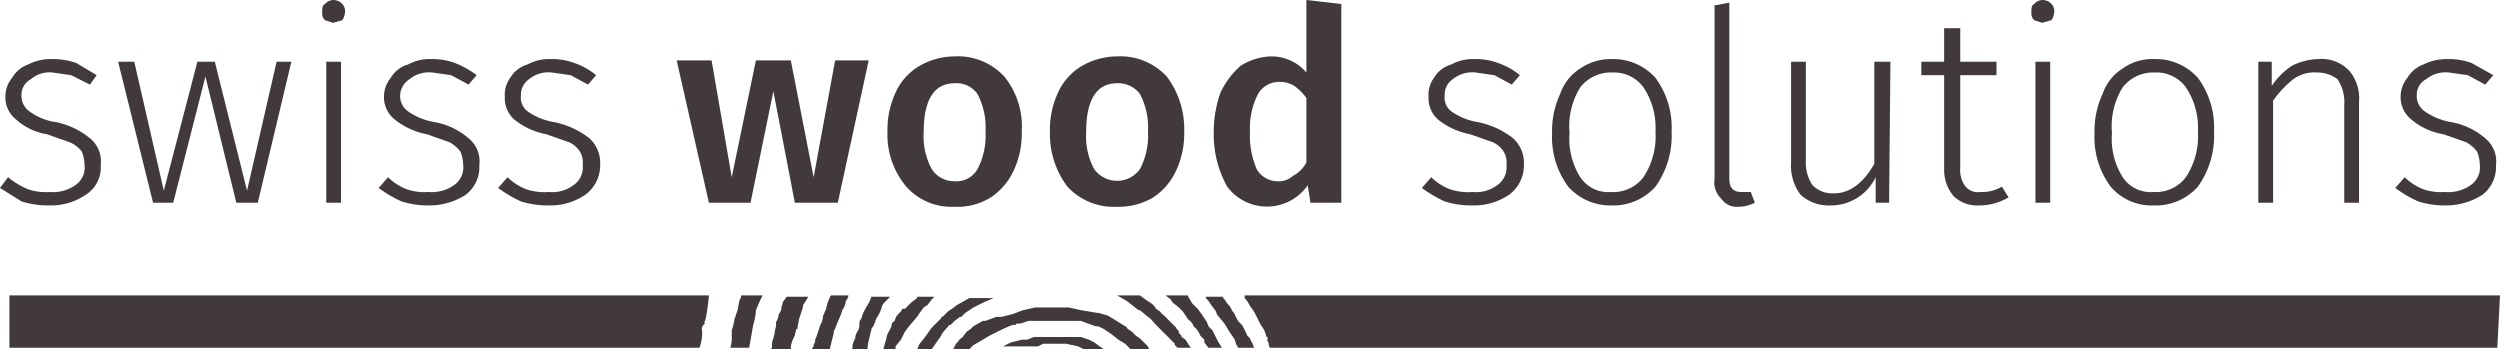 <svg xmlns="http://www.w3.org/2000/svg" width="186.2" height="26" viewBox="0 0 186.2 26">
  <defs>
    <style>
      .cls-1 {
        fill: #42393d;
      }
    </style>
  </defs>
  <title>SWS_Logo_dgrey</title>
  <g id="Layer_2" data-name="Layer 2">
    <g id="Layer_1-2" data-name="Layer 1">
      <g>
        <path class="cls-1" d="M59.2,25c0-.2.1-.3.1-.5h.1c0-.3.1-.5.1-.7l.3-.9a.4.4,0,0,1,.1-.3l.3-.5H58.6l-.3.4c0,.2-.1.3-.1.4a.8.8,0,0,1-.2.5,1.4,1.4,0,0,1-.2.6v.3c-.1.3-.1.6-.2.9a1.3,1.3,0,0,0-.1.6c0,.1,0,.1-.1.2h1.5v-.2A2.4,2.4,0,0,1,59.2,25Z"/>
        <path class="cls-1" d="M88,25.1c0-.1,0-.1-.1-.2s-.1-.1-.1-.2-.2-.2-.2-.3l-.5-.5-.2-.2-.3-.3c-.1,0-.1-.1-.2-.2l-.3-.2a1.2,1.2,0,0,0-.5-.5l-.3-.2-.4-.3H83.2l.7.4.9.7h.1l.6.5c.2.1.4.4.6.6l.7.7.6.6c.1.1.1.1.1.2l.2.2h1a6.1,6.1,0,0,1-.4-.6Z"/>
        <path class="cls-1" d="M84.9,25.2h0l-.3-.2-.3-.3-.3-.2c-.1-.1-.1-.2-.2-.2l-.8-.5-.5-.3-.7-.2h-.1l-1.2-.2-.9-.2H77.1l-.9.2-.8.3-.8.2h-.4l-.8.3h-.2l-.7.4a1990328647664.3,1990328647664.3,0,0,1-.2.2l-.3.2-.3.4c-.1.1-.3.2-.3.3l-.2.2L71,26h1.2l.3-.3.7-.4.5-.3.6-.3.4-.2.7-.3h.2a.1.1,0,0,0,.1-.1H76l.6-.2h3.9l1.1.4h.2l.4.2.6.4.5.4.5.3.2.2.3.3h1.4c-.1-.1-.2-.2-.2-.3Z"/>
        <path class="cls-1" d="M81.5,25.5l-.4-.2-.6-.2H77l-.5.2h-.4l-.8.2-.6.3h2.6l.4-.2h1.1c.1,0,.1.1.1,0h.5l.9.2.4.2h1.5l-.3-.2Z"/>
        <path class="cls-1" d="M70.1,25c.1-.3.4-.5.6-.8h.1l.3-.3.4-.3h.1l.3-.3.6-.4.8-.4.7-.3H72.2l-.9.5-.4.3-.3.2-.4.4c-.1,0-.1,0-.1.1l-.3.3-.4.4-.5.7-.4.5a1.4,1.4,0,0,0-.2.6h1.1v-.2Z"/>
        <path class="cls-1" d="M93.1,25.2l-.2-.2a5.9,5.9,0,0,0-.4-.8l-.3-.3h0l-.3-.6c-.2-.2-.2-.4-.4-.6s-.2-.3-.3-.4-.1-.1-.1-.2H89.8c0,.1.1.2.2.3l.2.3.3.4c.1.1.1.3.2.4l.5.6.3.5.4.6c.1.1.1.3.2.5a.3.3,0,0,1,.1.2h1.2c0-.1-.1-.2-.1-.3A1.7,1.7,0,0,1,93.1,25.2Z"/>
        <path class="cls-1" d="M90.7,25.4l-.4-.8-.3-.3c0-.1-.1-.2-.1-.3l-.4-.6-.3-.4-.4-.4-.3-.5a.1.1,0,0,0-.1-.1H86.8l.4.3c0,.1.1.1.1.2l.5.4.3.3.4.6a1,1,0,0,1,.4.5,1.8,1.8,0,0,1,.5.7l.3.3v.2l.3.4h1l-.3-.5A.1.1,0,0,0,90.7,25.4Z"/>
        <path class="cls-1" d="M67.1,25.3l.3-.6.3-.4.6-.7.2-.3.3-.4.3-.2.3-.4.2-.2H68.4c-.1,0-.1,0-.1.1l-.4.3-.5.5h-.2c-.1.3-.4.4-.5.7s-.1.2-.2.3-.1.2-.1.3l-.2.4a1.4,1.4,0,0,0-.2.6,6.4,6.4,0,0,0-.2.7h.9v-.2Z"/>
        <path class="cls-1" d="M62.2,24.5c0-.1.1-.2.1-.3l.3-.7c.1-.2.1-.4.2-.5a1.4,1.4,0,0,0,.2-.6.8.8,0,0,0,.2-.4H61.9c-.1.1-.1.2-.2.4a6.4,6.4,0,0,0-.2.7c-.1.1-.1.3-.2.4a1.4,1.4,0,0,1-.2.7l-.3.9a.8.8,0,0,0-.1.4.4.4,0,0,0-.1.3c-.1.1-.1.1-.1.2h1.3l.3-1.2A.4.4,0,0,1,62.2,24.5Z"/>
        <path class="cls-1" d="M64.9,24.5l.2-.3c0-.1.1-.2.1-.3s.3-.5.4-.8.1-.4.3-.6l.4-.4H64.9a3,3,0,0,1-.4.8l-.2.4c-.1.2-.1.4-.2.5s-.1.3-.1.5-.1.3-.2.5-.1.3-.1.4a1.7,1.7,0,0,0-.2.5.6.6,0,0,1-.1.4h1.2a4.3,4.3,0,0,1,.2-1.1C64.8,24.8,64.9,24.7,64.9,24.5Z"/>
        <path class="cls-1" d="M56.1,24.2a4.3,4.3,0,0,0,.2-1.1h0l.3-.7.2-.4H55.2a.4.4,0,0,1-.1.3c-.1.3-.1.6-.2.9s-.1.2-.1.3-.1.2-.1.3-.1.5-.2.8h0v.4a2.8,2.8,0,0,1-.1.9h1.4l.3-1.7Z"/>
        <path class="cls-1" d="M52.6,22H.7v3.9H52.1a3.6,3.6,0,0,0,.2-1.1c0-.2-.1-.4.1-.6s0-.2.1-.3.3-1.7.3-1.9Z"/>
        <path class="cls-1" d="M186.2,22H92.7v.2a2.1,2.1,0,0,1,.4.6,3.5,3.5,0,0,1,.5.8l.3.6a2,2,0,0,1,.4.8.1.1,0,0,0,.1.1v.3a.4.4,0,0,1,.1.3.3.3,0,0,0,.1.2h91.4Z"/>
        <path class="cls-1" d="M5.7,4.7l1.5.9-.5.7L5.3,5.6,3.9,5.4a2.1,2.1,0,0,0-1.6.5,1.3,1.3,0,0,0-.7,1.2,1.4,1.4,0,0,0,.6,1.2,4.3,4.3,0,0,0,2,.8,5.8,5.8,0,0,1,2.5,1.2,2.2,2.2,0,0,1,.8,2,2.4,2.4,0,0,1-1.1,2.2,4.6,4.6,0,0,1-2.7.8A6.6,6.6,0,0,1,1.6,15L0,14l.6-.8a6,6,0,0,0,1.5.9,4.1,4.1,0,0,0,1.6.2,2.9,2.9,0,0,0,1.9-.5,1.6,1.6,0,0,0,.7-1.5,3,3,0,0,0-.2-1,2.2,2.2,0,0,0-.9-.7L3.5,10A4.5,4.5,0,0,1,1.2,8.9,2.1,2.1,0,0,1,.4,7.2,2.2,2.2,0,0,1,.9,5.8a2.3,2.3,0,0,1,1.2-1,3.7,3.7,0,0,1,1.8-.4A5.2,5.2,0,0,1,5.7,4.7Z"/>
        <path class="cls-1" d="M21.7,4.6,19.2,15.1H17.6L15.3,5.7l-2.4,9.4H11.4L8.8,4.6H10l2.2,9.6,2.5-9.6H16l2.4,9.6,2.2-9.6Z"/>
        <path class="cls-1" d="M25.5.3a.8.8,0,0,1,.2.6,1.4,1.4,0,0,1-.2.6l-.7.2-.6-.2A.7.7,0,0,1,24,.9c0-.3,0-.5.2-.6a.9.9,0,0,1,.6-.3A.9.9,0,0,1,25.5.3Zm-.1,4.3V15.1H24.3V4.6Z"/>
        <path class="cls-1" d="M33.9,4.7a6.5,6.5,0,0,1,1.6.9l-.6.7-1.3-.7-1.4-.2a2.3,2.3,0,0,0-1.7.5,1.5,1.5,0,0,0-.7,1.2,1.4,1.4,0,0,0,.6,1.2,4.8,4.8,0,0,0,2,.8,5.3,5.3,0,0,1,2.5,1.2,2.2,2.2,0,0,1,.8,2,2.6,2.6,0,0,1-1,2.2,5,5,0,0,1-2.7.8,6.6,6.6,0,0,1-2.1-.3,9.5,9.5,0,0,1-1.7-1l.7-.8a4.2,4.2,0,0,0,1.4.9,4.1,4.1,0,0,0,1.6.2,2.9,2.9,0,0,0,1.9-.5,1.6,1.6,0,0,0,.7-1.5,3,3,0,0,0-.2-1,2.7,2.7,0,0,0-.8-.7L31.8,10a5.4,5.4,0,0,1-2.4-1.1,2.1,2.1,0,0,1-.8-1.7,2.2,2.2,0,0,1,.5-1.4,2.2,2.2,0,0,1,1.3-1,3.3,3.3,0,0,1,1.7-.4A4.8,4.8,0,0,1,33.9,4.7Z"/>
        <path class="cls-1" d="M42.8,4.7a5.1,5.1,0,0,1,1.6.9l-.6.7-1.3-.7-1.4-.2a2.3,2.3,0,0,0-1.7.5,1.4,1.4,0,0,0-.6,1.2,1.3,1.3,0,0,0,.5,1.2,4.8,4.8,0,0,0,2,.8,6.3,6.3,0,0,1,2.6,1.2,2.5,2.5,0,0,1,.8,2,2.7,2.7,0,0,1-1.1,2.2,4.6,4.6,0,0,1-2.7.8,6.6,6.6,0,0,1-2.1-.3,9.5,9.5,0,0,1-1.7-1l.7-.8a4.2,4.2,0,0,0,1.4.9,4.4,4.4,0,0,0,1.7.2,2.6,2.6,0,0,0,1.8-.5,1.6,1.6,0,0,0,.7-1.5,1.6,1.6,0,0,0-.2-1,1.9,1.9,0,0,0-.8-.7L40.7,10a5.4,5.4,0,0,1-2.4-1.1,2.1,2.1,0,0,1-.7-1.7A2.1,2.1,0,0,1,38,5.8a2.2,2.2,0,0,1,1.3-1A3.3,3.3,0,0,1,41,4.4,4.8,4.8,0,0,1,42.8,4.7Z"/>
        <path class="cls-1" d="M64.7,4.5,62.4,15.1H59.2L57.6,6.8l-1.7,8.3H52.8L50.4,4.5H53l1.5,8.7,1.8-8.7h2.6l1.7,8.7,1.6-8.7Z"/>
        <path class="cls-1" d="M74.8,5.7a5.9,5.9,0,0,1,1.3,4.1,6.5,6.5,0,0,1-.6,2.9,4.8,4.8,0,0,1-1.7,2,4.7,4.7,0,0,1-2.7.7,4.5,4.5,0,0,1-3.6-1.5,6,6,0,0,1-1.4-4.1,6.5,6.5,0,0,1,.6-2.9,4.4,4.4,0,0,1,1.8-2,5.3,5.3,0,0,1,2.6-.7A4.7,4.7,0,0,1,74.8,5.7Zm-6,4.1a5.1,5.1,0,0,0,.6,2.8,2,2,0,0,0,1.7.9,1.8,1.8,0,0,0,1.7-.9,5.3,5.3,0,0,0,.6-2.8A5.3,5.3,0,0,0,72.8,7a1.9,1.9,0,0,0-1.7-.8C69.6,6.2,68.8,7.4,68.8,9.8Z"/>
        <path class="cls-1" d="M86.9,5.7a6.5,6.5,0,0,1,1.3,4.1,6.5,6.5,0,0,1-.6,2.9,4.8,4.8,0,0,1-1.7,2,5,5,0,0,1-2.7.7,4.7,4.7,0,0,1-3.7-1.5,6.5,6.5,0,0,1-1.3-4.1,6.5,6.5,0,0,1,.6-2.9,4.4,4.4,0,0,1,1.8-2,5.3,5.3,0,0,1,2.6-.7A4.7,4.7,0,0,1,86.9,5.7Zm-6,4.1a5.1,5.1,0,0,0,.6,2.8,2.1,2.1,0,0,0,3.4,0,5.3,5.3,0,0,0,.6-2.8A5.3,5.3,0,0,0,84.9,7a2,2,0,0,0-1.7-.8C81.7,6.2,80.9,7.4,80.9,9.8Z"/>
        <path class="cls-1" d="M99.9.3V15.1H97.6l-.2-1.3a3.7,3.7,0,0,1-6,.1,8,8,0,0,1-1-4.1,8.8,8.8,0,0,1,.5-2.9,6.2,6.2,0,0,1,1.5-2,4.5,4.5,0,0,1,2.3-.7,3.4,3.4,0,0,1,2.6,1.2V0ZM96.3,13.1a2.4,2.4,0,0,0,1-1V7.3a3.8,3.8,0,0,0-.9-.9,2,2,0,0,0-1.1-.3,1.8,1.8,0,0,0-1.6.9,5.5,5.5,0,0,0-.6,2.8,6.3,6.3,0,0,0,.5,2.8,1.8,1.8,0,0,0,1.5.9A1.6,1.6,0,0,0,96.3,13.1Z"/>
        <path class="cls-1" d="M111.6,4.7a5.1,5.1,0,0,1,1.6.9l-.6.7-1.3-.7-1.4-.2a2.3,2.3,0,0,0-1.7.5,1.4,1.4,0,0,0-.6,1.2,1.3,1.3,0,0,0,.5,1.2,4.8,4.8,0,0,0,2,.8,6.3,6.3,0,0,1,2.6,1.2,2.5,2.5,0,0,1,.8,2,2.7,2.7,0,0,1-1.1,2.2,4.6,4.6,0,0,1-2.7.8,6.6,6.6,0,0,1-2.1-.3,9.5,9.5,0,0,1-1.7-1l.7-.8a4.2,4.2,0,0,0,1.4.9,4.4,4.4,0,0,0,1.7.2,2.6,2.6,0,0,0,1.8-.5,1.6,1.6,0,0,0,.7-1.5,1.6,1.6,0,0,0-.2-1,1.9,1.9,0,0,0-.8-.7l-1.7-.6a5.4,5.4,0,0,1-2.4-1.1,2.1,2.1,0,0,1-.7-1.7,2.1,2.1,0,0,1,.4-1.4,2.2,2.2,0,0,1,1.3-1,3.3,3.3,0,0,1,1.7-.4A4.8,4.8,0,0,1,111.6,4.7Z"/>
        <path class="cls-1" d="M123.3,5.8a6.2,6.2,0,0,1,1.2,4,6.5,6.5,0,0,1-1.2,4.1,4.2,4.2,0,0,1-3.3,1.4,4.2,4.2,0,0,1-3.2-1.4,6.2,6.2,0,0,1-1.2-4,6.5,6.5,0,0,1,.6-2.9,3.6,3.6,0,0,1,1.5-1.9,4,4,0,0,1,2.4-.7A4.2,4.2,0,0,1,123.3,5.8Zm-5.6.7a5.5,5.5,0,0,0-.8,3.4,5.4,5.4,0,0,0,.8,3.3,2.5,2.5,0,0,0,2.3,1.1,2.8,2.8,0,0,0,2.4-1.1,5.5,5.5,0,0,0,.9-3.4,5.4,5.4,0,0,0-.9-3.3,2.7,2.7,0,0,0-2.3-1.1A2.9,2.9,0,0,0,117.7,6.5Z"/>
        <path class="cls-1" d="M128.2,14.8a1.7,1.7,0,0,1-.5-1.5V.4l1.1-.2V13.3c0,.7.3,1,.9,1h.7l.3.8a2.7,2.7,0,0,1-1.2.3A1.4,1.4,0,0,1,128.2,14.8Z"/>
        <path class="cls-1" d="M140.7,15.1h-1V13.2a3.7,3.7,0,0,1-3.4,2.1,3.1,3.1,0,0,1-2.2-.8,3.6,3.6,0,0,1-.7-2.4V4.6h1.1V12a3,3,0,0,0,.5,1.8,2.1,2.1,0,0,0,1.6.6c1.2,0,2.2-.8,3-2.2V4.6h1.2Z"/>
        <path class="cls-1" d="M149.6,14.7a4.3,4.3,0,0,1-2.2.6,2.5,2.5,0,0,1-1.9-.7,3,3,0,0,1-.7-2v-7h-1.7v-1h1.7V2.1H146V4.6h2.7v1H146v6.9a2,2,0,0,0,.4,1.4,1.2,1.2,0,0,0,1.1.4,2.9,2.9,0,0,0,1.6-.4Z"/>
        <path class="cls-1" d="M152.8.3a.8.8,0,0,1,.2.6,1.4,1.4,0,0,1-.2.6l-.7.2-.6-.2a.7.7,0,0,1-.2-.6c0-.3,0-.5.2-.6a.9.9,0,0,1,.6-.3A.9.9,0,0,1,152.8.3Zm-.1,4.3V15.1h-1.1V4.6Z"/>
        <path class="cls-1" d="M163.7,5.8a6.2,6.2,0,0,1,1.2,4,6.5,6.5,0,0,1-1.2,4.1,4.2,4.2,0,0,1-3.3,1.4,4,4,0,0,1-3.2-1.4,6.2,6.2,0,0,1-1.2-4,6.5,6.5,0,0,1,.6-2.9,3.6,3.6,0,0,1,1.5-1.9,3.8,3.8,0,0,1,2.4-.7A4.2,4.2,0,0,1,163.7,5.8Zm-5.6.7a5.5,5.5,0,0,0-.8,3.4,5.4,5.4,0,0,0,.8,3.3,2.5,2.5,0,0,0,2.3,1.1,2.8,2.8,0,0,0,2.4-1.1,5.5,5.5,0,0,0,.9-3.4,5.4,5.4,0,0,0-.9-3.3,2.7,2.7,0,0,0-2.3-1.1A2.9,2.9,0,0,0,158.1,6.5Z"/>
        <path class="cls-1" d="M175,5.3a3.2,3.2,0,0,1,.7,2.3v7.5h-1.1V7.8a3.1,3.1,0,0,0-.5-1.9,2.5,2.5,0,0,0-1.5-.5,2.7,2.7,0,0,0-1.8.5,7.8,7.8,0,0,0-1.5,1.6v7.6h-1.1V4.6h1V6.4a5.4,5.4,0,0,1,1.5-1.5,4.6,4.6,0,0,1,2-.5A2.8,2.8,0,0,1,175,5.3Z"/>
        <path class="cls-1" d="M184.1,4.7l1.6.9-.6.7-1.3-.7-1.4-.2a2.3,2.3,0,0,0-1.7.5,1.3,1.3,0,0,0-.7,1.2,1.4,1.4,0,0,0,.6,1.2,4.8,4.8,0,0,0,2,.8,5.3,5.3,0,0,1,2.5,1.2,2.2,2.2,0,0,1,.8,2,2.6,2.6,0,0,1-1,2.2,5,5,0,0,1-2.7.8,6.6,6.6,0,0,1-2.1-.3,9.5,9.5,0,0,1-1.7-1l.7-.8a4.2,4.2,0,0,0,1.4.9,4.1,4.1,0,0,0,1.6.2,2.9,2.9,0,0,0,1.9-.5,1.6,1.6,0,0,0,.7-1.5,3,3,0,0,0-.2-1,2.7,2.7,0,0,0-.8-.7L182,10a4.9,4.9,0,0,1-2.4-1.1,2.1,2.1,0,0,1-.8-1.7,2.2,2.2,0,0,1,.5-1.4,2.3,2.3,0,0,1,1.2-1,3.9,3.9,0,0,1,1.8-.4A4.8,4.8,0,0,1,184.1,4.7Z"/>
      </g>
    </g>
  </g>
</svg>
